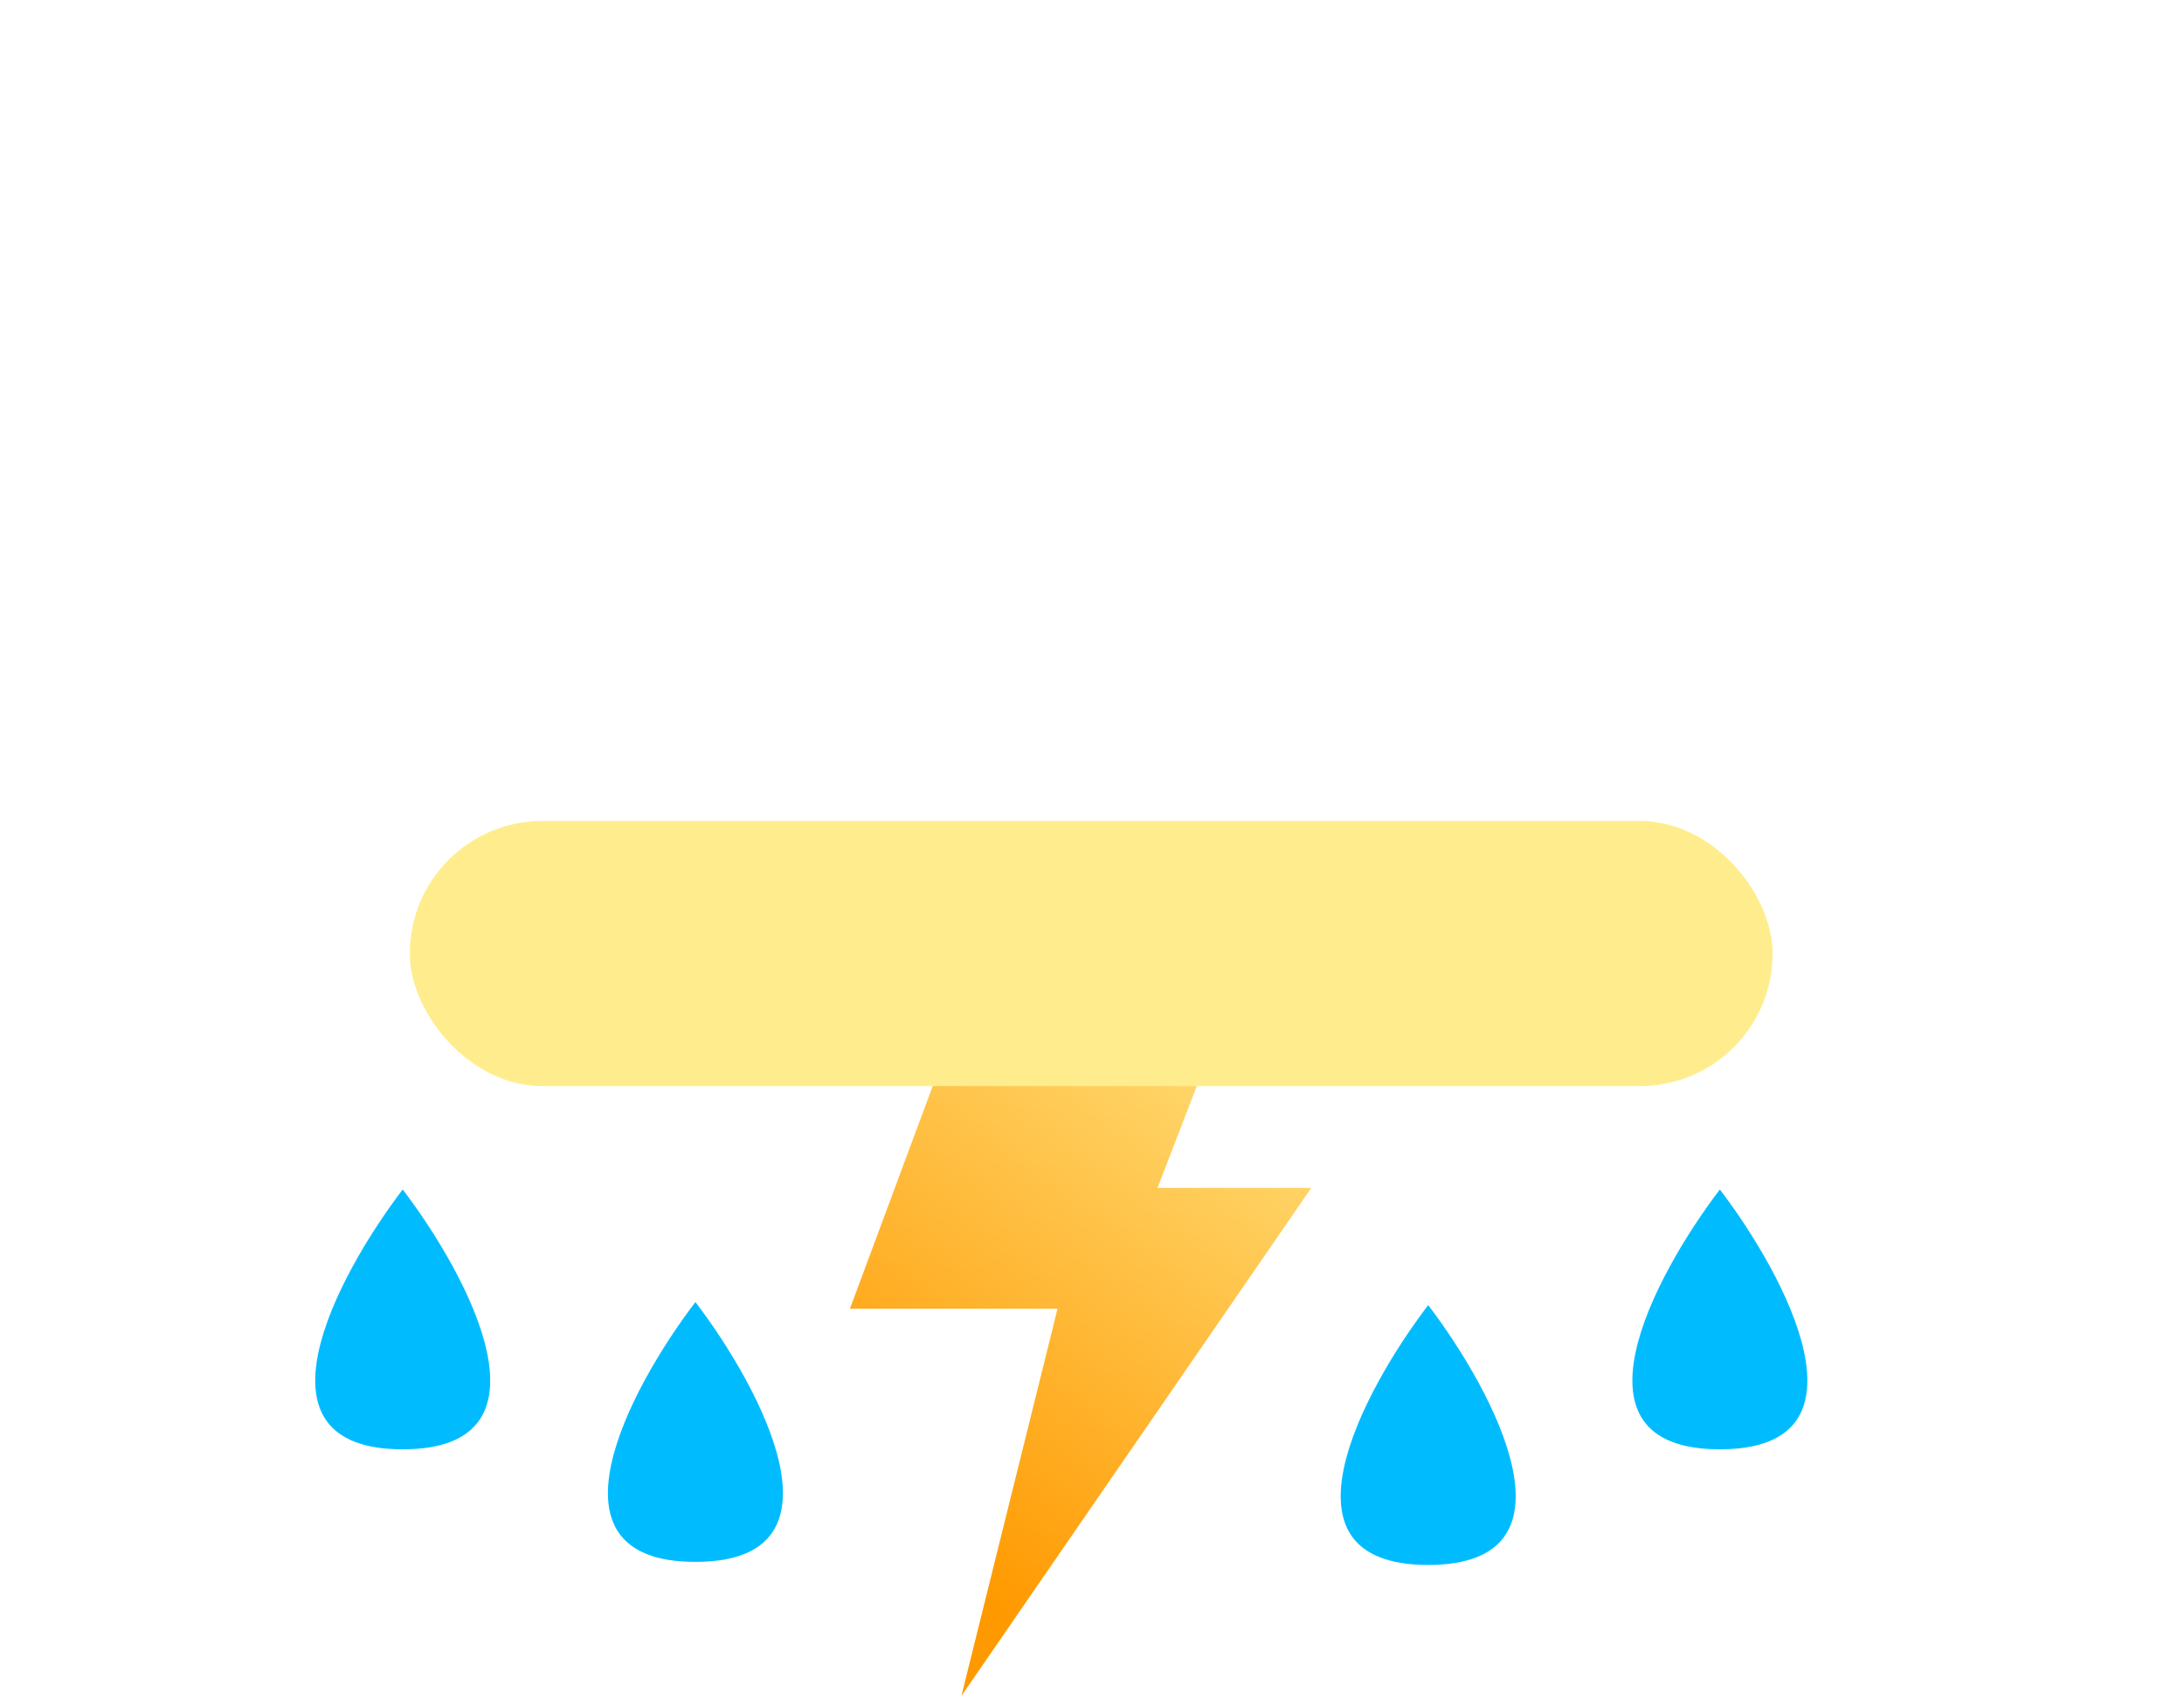 <svg width="194" height="151" viewBox="0 0 194 151" fill="none" xmlns="http://www.w3.org/2000/svg">
<g filter="url(#filter0_b_1803_2209)">
<g filter="url(#filter1_i_1803_2209)">
<path d="M154.041 45.607C154.419 43.462 154.615 41.255 154.615 39.003C154.615 17.935 137.377 0.855 116.112 0.855C100.303 0.855 86.719 10.294 80.789 23.795C75.985 19.685 69.752 17.204 62.94 17.204C47.75 17.204 35.437 29.54 35.437 44.756C35.437 45.603 35.475 46.441 35.55 47.269C28.244 50.815 23.213 58.254 23.213 66.858C23.213 78.897 33.064 88.657 45.215 88.657H149.115C161.266 88.657 171.117 78.897 171.117 66.858C171.117 56.496 163.821 47.823 154.041 45.607Z" fill="url(#paint0_linear_1803_2209)"/>
</g>
</g>
<g filter="url(#filter2_di_1803_2209)">
<path d="M61.772 102C55.907 109.694 47.696 125.081 61.772 125.081C75.848 125.081 67.637 109.694 61.772 102Z" fill="#00BCFF"/>
</g>
<g filter="url(#filter3_di_1803_2209)">
<path d="M126.863 102.272C120.998 109.965 112.787 125.353 126.863 125.353C140.939 125.353 132.728 109.965 126.863 102.272Z" fill="#00BCFF"/>
</g>
<g filter="url(#filter4_di_1803_2209)">
<path d="M35.772 92C29.907 99.694 21.696 115.081 35.772 115.081C49.848 115.081 41.637 99.694 35.772 92Z" fill="#00BCFF"/>
</g>
<g filter="url(#filter5_di_1803_2209)">
<path d="M152.772 92C146.907 99.694 138.696 115.081 152.772 115.081C166.848 115.081 158.637 99.694 152.772 92Z" fill="#00BCFF"/>
</g>
<g filter="url(#filter6_i_1803_2209)">
<path d="M110.249 88.703H86.685L76.44 116.251H94.881L86.344 150.643L117.42 105.523H103.76L110.249 88.703Z" fill="url(#paint1_linear_1803_2209)"/>
</g>
<g filter="url(#filter7_f_1803_2209)">
<rect x="36.403" y="72.923" width="121.055" height="23.552" rx="11.776" fill="#FFED8D"/>
</g>
<defs>
<filter id="filter0_b_1803_2209" x="17.222" y="-5.136" width="159.886" height="99.783" filterUnits="userSpaceOnUse" color-interpolation-filters="sRGB">
<feFlood flood-opacity="0" result="BackgroundImageFix"/>
<feGaussianBlur in="BackgroundImageFix" stdDeviation="2.995"/>
<feComposite in2="SourceAlpha" operator="in" result="effect1_backgroundBlur_1803_2209"/>
<feBlend mode="normal" in="SourceGraphic" in2="effect1_backgroundBlur_1803_2209" result="shape"/>
</filter>
<filter id="filter1_i_1803_2209" x="23.213" y="0.855" width="147.904" height="90.02" filterUnits="userSpaceOnUse" color-interpolation-filters="sRGB">
<feFlood flood-opacity="0" result="BackgroundImageFix"/>
<feBlend mode="normal" in="SourceGraphic" in2="BackgroundImageFix" result="shape"/>
<feColorMatrix in="SourceAlpha" type="matrix" values="0 0 0 0 0 0 0 0 0 0 0 0 0 0 0 0 0 0 127 0" result="hardAlpha"/>
<feOffset dy="2.441"/>
<feGaussianBlur stdDeviation="1.109"/>
<feComposite in2="hardAlpha" operator="arithmetic" k2="-1" k3="1"/>
<feColorMatrix type="matrix" values="0 0 0 0 1 0 0 0 0 1 0 0 0 0 1 0 0 0 1 0"/>
<feBlend mode="normal" in2="shape" result="effect1_innerShadow_1803_2209"/>
</filter>
<filter id="filter2_di_1803_2209" x="45.05" y="102" width="33.443" height="41.451" filterUnits="userSpaceOnUse" color-interpolation-filters="sRGB">
<feFlood flood-opacity="0" result="BackgroundImageFix"/>
<feColorMatrix in="SourceAlpha" type="matrix" values="0 0 0 0 0 0 0 0 0 0 0 0 0 0 0 0 0 0 127 0" result="hardAlpha"/>
<feOffset dy="9.421"/>
<feGaussianBlur stdDeviation="4.475"/>
<feComposite in2="hardAlpha" operator="out"/>
<feColorMatrix type="matrix" values="0 0 0 0 0.284 0 0 0 0 0.179 0 0 0 0 0.933 0 0 0 1 0"/>
<feBlend mode="normal" in2="BackgroundImageFix" result="effect1_dropShadow_1803_2209"/>
<feBlend mode="normal" in="SourceGraphic" in2="effect1_dropShadow_1803_2209" result="shape"/>
<feColorMatrix in="SourceAlpha" type="matrix" values="0 0 0 0 0 0 0 0 0 0 0 0 0 0 0 0 0 0 127 0" result="hardAlpha"/>
<feOffset dy="4.239"/>
<feGaussianBlur stdDeviation="0.707"/>
<feComposite in2="hardAlpha" operator="arithmetic" k2="-1" k3="1"/>
<feColorMatrix type="matrix" values="0 0 0 0 1 0 0 0 0 1 0 0 0 0 1 0 0 0 0.21 0"/>
<feBlend mode="normal" in2="shape" result="effect2_innerShadow_1803_2209"/>
</filter>
<filter id="filter3_di_1803_2209" x="110.141" y="102.272" width="33.443" height="41.451" filterUnits="userSpaceOnUse" color-interpolation-filters="sRGB">
<feFlood flood-opacity="0" result="BackgroundImageFix"/>
<feColorMatrix in="SourceAlpha" type="matrix" values="0 0 0 0 0 0 0 0 0 0 0 0 0 0 0 0 0 0 127 0" result="hardAlpha"/>
<feOffset dy="9.421"/>
<feGaussianBlur stdDeviation="4.475"/>
<feComposite in2="hardAlpha" operator="out"/>
<feColorMatrix type="matrix" values="0 0 0 0 0.284 0 0 0 0 0.179 0 0 0 0 0.933 0 0 0 1 0"/>
<feBlend mode="normal" in2="BackgroundImageFix" result="effect1_dropShadow_1803_2209"/>
<feBlend mode="normal" in="SourceGraphic" in2="effect1_dropShadow_1803_2209" result="shape"/>
<feColorMatrix in="SourceAlpha" type="matrix" values="0 0 0 0 0 0 0 0 0 0 0 0 0 0 0 0 0 0 127 0" result="hardAlpha"/>
<feOffset dy="4.239"/>
<feGaussianBlur stdDeviation="0.707"/>
<feComposite in2="hardAlpha" operator="arithmetic" k2="-1" k3="1"/>
<feColorMatrix type="matrix" values="0 0 0 0 1 0 0 0 0 1 0 0 0 0 1 0 0 0 0.21 0"/>
<feBlend mode="normal" in2="shape" result="effect2_innerShadow_1803_2209"/>
</filter>
<filter id="filter4_di_1803_2209" x="19.05" y="92" width="33.443" height="41.451" filterUnits="userSpaceOnUse" color-interpolation-filters="sRGB">
<feFlood flood-opacity="0" result="BackgroundImageFix"/>
<feColorMatrix in="SourceAlpha" type="matrix" values="0 0 0 0 0 0 0 0 0 0 0 0 0 0 0 0 0 0 127 0" result="hardAlpha"/>
<feOffset dy="9.421"/>
<feGaussianBlur stdDeviation="4.475"/>
<feComposite in2="hardAlpha" operator="out"/>
<feColorMatrix type="matrix" values="0 0 0 0 0.284 0 0 0 0 0.179 0 0 0 0 0.933 0 0 0 1 0"/>
<feBlend mode="normal" in2="BackgroundImageFix" result="effect1_dropShadow_1803_2209"/>
<feBlend mode="normal" in="SourceGraphic" in2="effect1_dropShadow_1803_2209" result="shape"/>
<feColorMatrix in="SourceAlpha" type="matrix" values="0 0 0 0 0 0 0 0 0 0 0 0 0 0 0 0 0 0 127 0" result="hardAlpha"/>
<feOffset dy="4.239"/>
<feGaussianBlur stdDeviation="0.707"/>
<feComposite in2="hardAlpha" operator="arithmetic" k2="-1" k3="1"/>
<feColorMatrix type="matrix" values="0 0 0 0 1 0 0 0 0 1 0 0 0 0 1 0 0 0 0.21 0"/>
<feBlend mode="normal" in2="shape" result="effect2_innerShadow_1803_2209"/>
</filter>
<filter id="filter5_di_1803_2209" x="136.05" y="92" width="33.443" height="41.451" filterUnits="userSpaceOnUse" color-interpolation-filters="sRGB">
<feFlood flood-opacity="0" result="BackgroundImageFix"/>
<feColorMatrix in="SourceAlpha" type="matrix" values="0 0 0 0 0 0 0 0 0 0 0 0 0 0 0 0 0 0 127 0" result="hardAlpha"/>
<feOffset dy="9.421"/>
<feGaussianBlur stdDeviation="4.475"/>
<feComposite in2="hardAlpha" operator="out"/>
<feColorMatrix type="matrix" values="0 0 0 0 0.284 0 0 0 0 0.179 0 0 0 0 0.933 0 0 0 1 0"/>
<feBlend mode="normal" in2="BackgroundImageFix" result="effect1_dropShadow_1803_2209"/>
<feBlend mode="normal" in="SourceGraphic" in2="effect1_dropShadow_1803_2209" result="shape"/>
<feColorMatrix in="SourceAlpha" type="matrix" values="0 0 0 0 0 0 0 0 0 0 0 0 0 0 0 0 0 0 127 0" result="hardAlpha"/>
<feOffset dy="4.239"/>
<feGaussianBlur stdDeviation="0.707"/>
<feComposite in2="hardAlpha" operator="arithmetic" k2="-1" k3="1"/>
<feColorMatrix type="matrix" values="0 0 0 0 1 0 0 0 0 1 0 0 0 0 1 0 0 0 0.21 0"/>
<feBlend mode="normal" in2="shape" result="effect2_innerShadow_1803_2209"/>
</filter>
<filter id="filter6_i_1803_2209" x="75.498" y="88.703" width="41.922" height="61.941" filterUnits="userSpaceOnUse" color-interpolation-filters="sRGB">
<feFlood flood-opacity="0" result="BackgroundImageFix"/>
<feBlend mode="normal" in="SourceGraphic" in2="BackgroundImageFix" result="shape"/>
<feColorMatrix in="SourceAlpha" type="matrix" values="0 0 0 0 0 0 0 0 0 0 0 0 0 0 0 0 0 0 127 0" result="hardAlpha"/>
<feOffset dx="-0.942"/>
<feGaussianBlur stdDeviation="2.12"/>
<feComposite in2="hardAlpha" operator="arithmetic" k2="-1" k3="1"/>
<feColorMatrix type="matrix" values="0 0 0 0 1 0 0 0 0 1 0 0 0 0 1 0 0 0 0.5 0"/>
<feBlend mode="normal" in2="shape" result="effect1_innerShadow_1803_2209"/>
</filter>
<filter id="filter7_f_1803_2209" x="0.134" y="36.654" width="193.595" height="96.091" filterUnits="userSpaceOnUse" color-interpolation-filters="sRGB">
<feFlood flood-opacity="0" result="BackgroundImageFix"/>
<feBlend mode="normal" in="SourceGraphic" in2="BackgroundImageFix" result="shape"/>
<feGaussianBlur stdDeviation="18.135" result="effect1_foregroundBlur_1803_2209"/>
</filter>
<linearGradient id="paint0_linear_1803_2209" x1="32.62" y1="80.817" x2="181.831" y2="-30.764" gradientUnits="userSpaceOnUse">
<stop stop-color="white"/>
<stop offset="1" stop-color="white" stop-opacity="0.58"/>
</linearGradient>
<linearGradient id="paint1_linear_1803_2209" x1="91.865" y1="144.677" x2="131.841" y2="89.493" gradientUnits="userSpaceOnUse">
<stop stop-color="#FF9900"/>
<stop offset="1" stop-color="#FFEE94"/>
</linearGradient>
</defs>
</svg>
